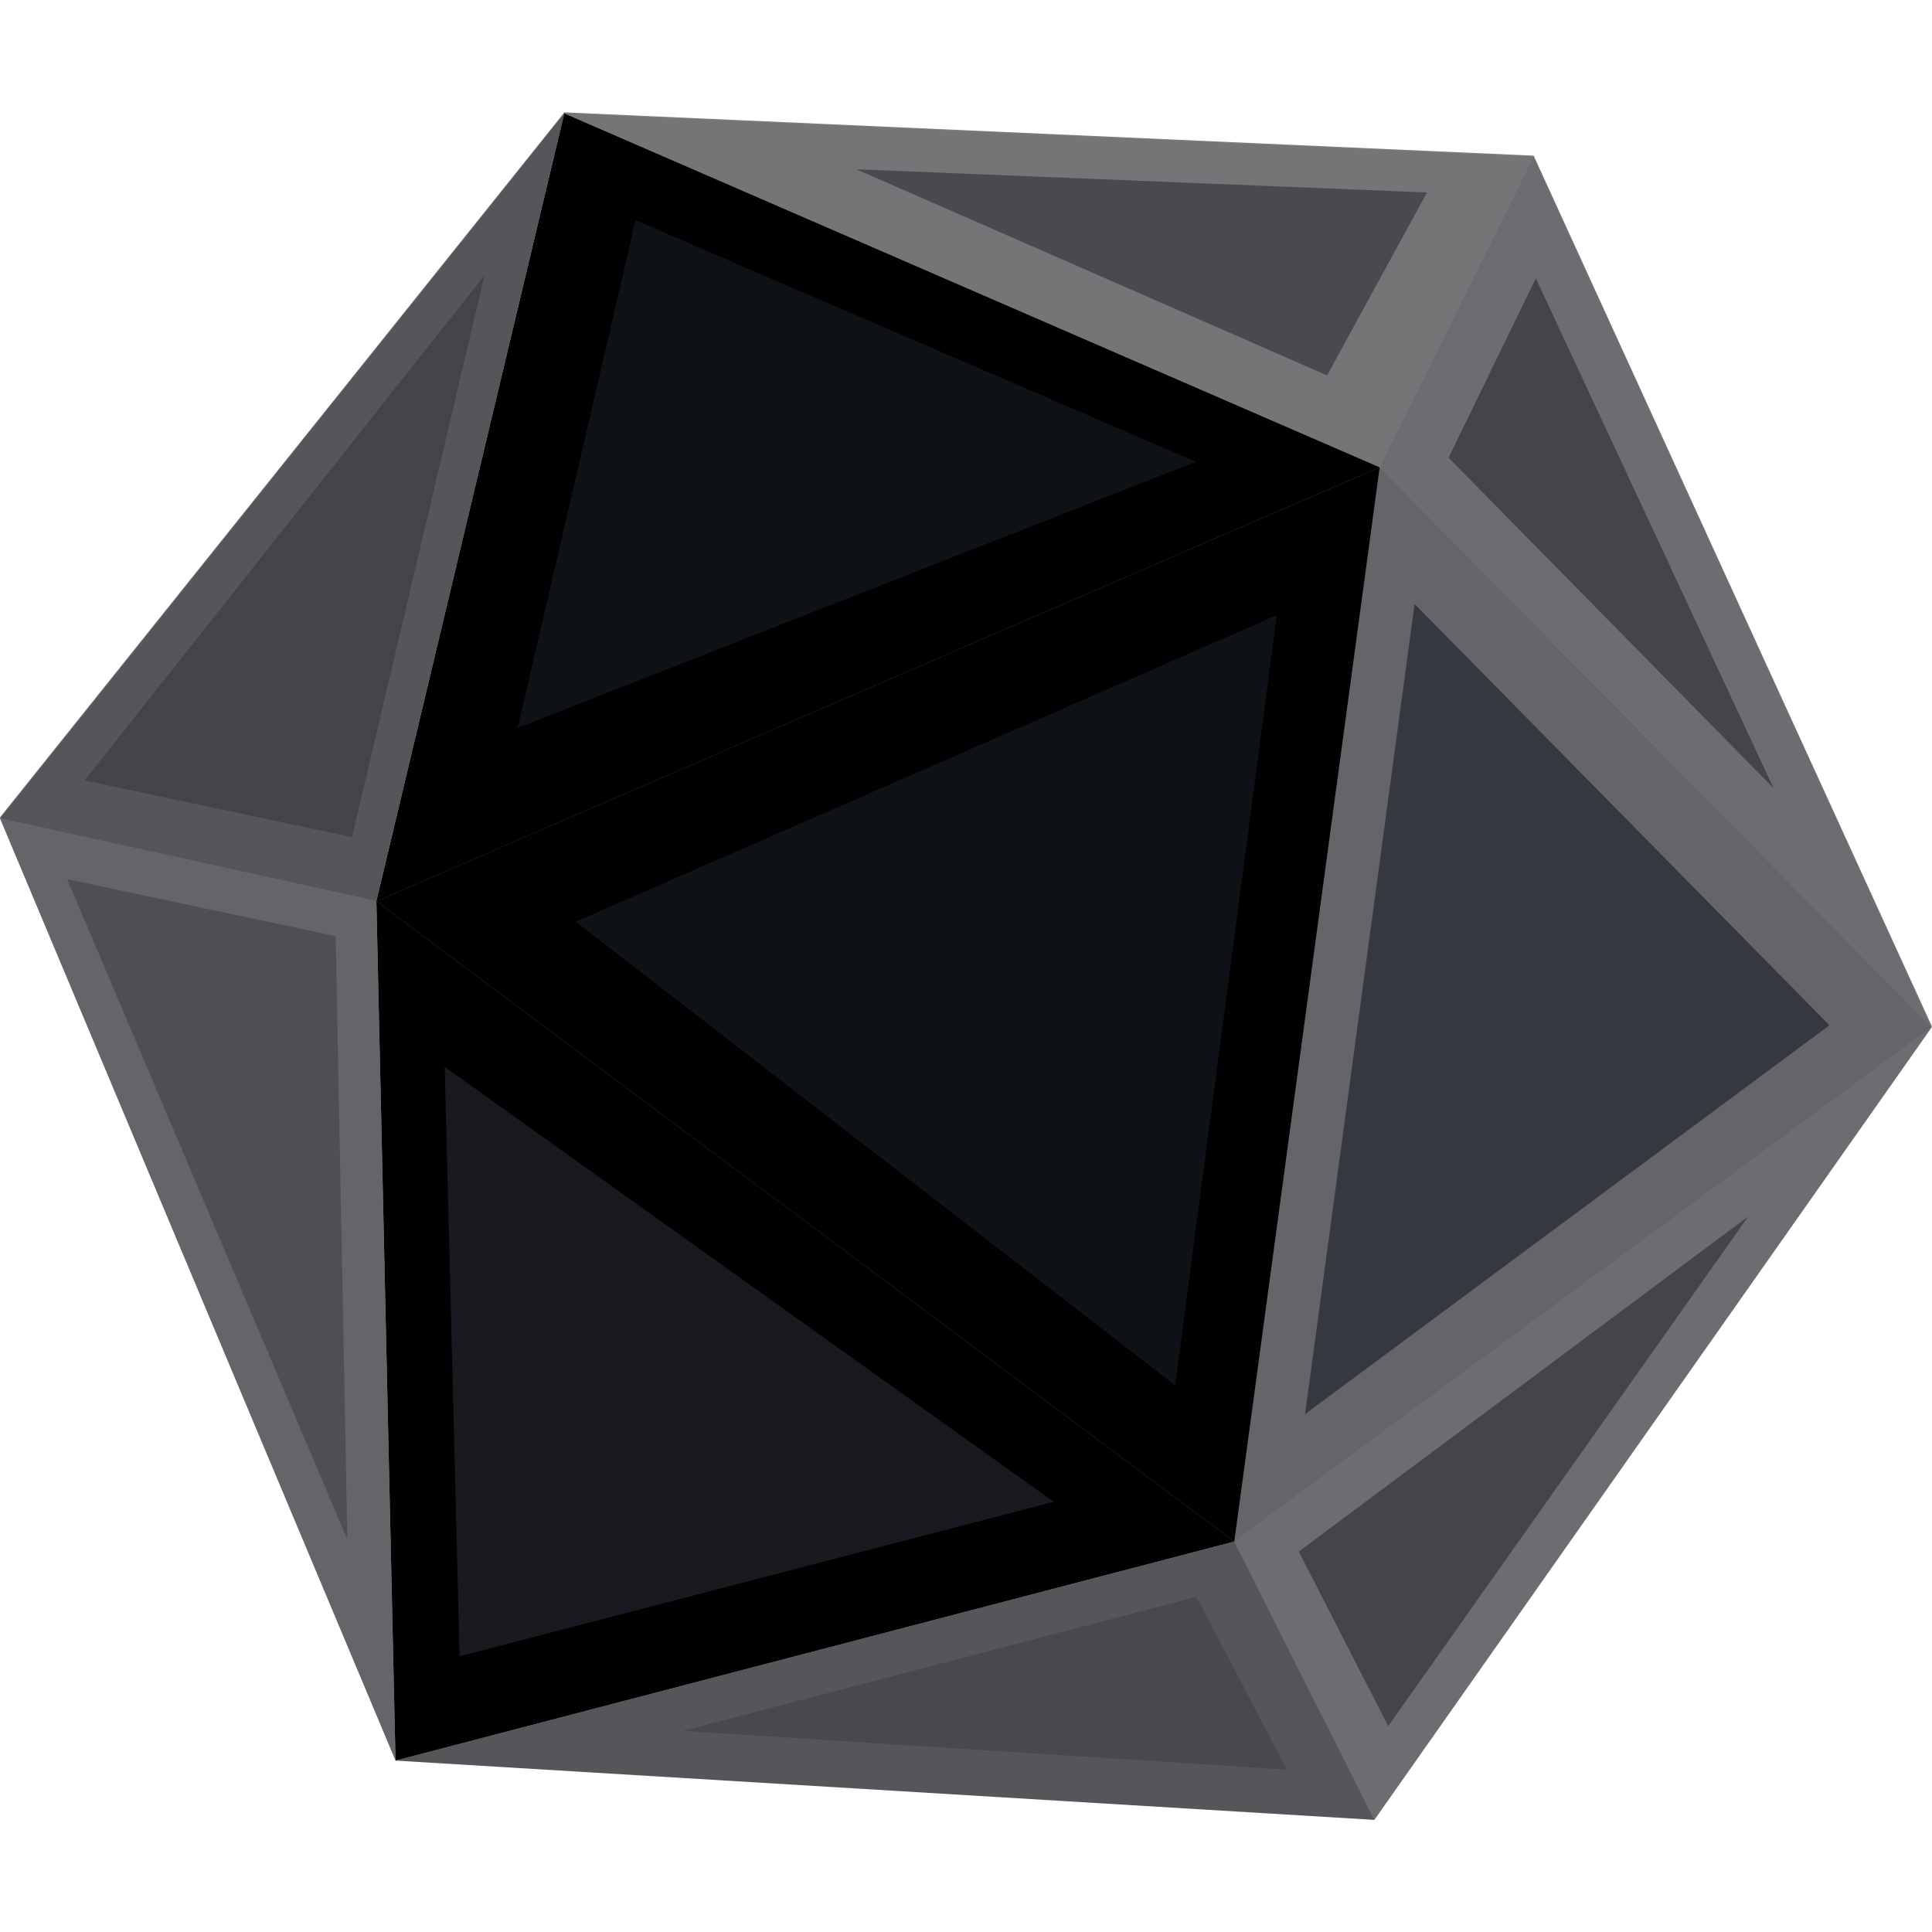 <!-- Generated by IcoMoon.io -->
<svg version="1.1" xmlns="http://www.w3.org/2000/svg" viewBox="0 0 32 32">
<title>pnk</title>
<path fill="#45464d" opacity="0.7" d="M25.402 2.578l-16.055-0.717-9.347 11.675 6.551 15.608 16.214 0.982 9.232-13.129z"></path>
<path fill="#656569" d="M31.996 17.014l-9.145-9.275-2.408 17.794z"></path>
<path fill="#000" d="M6.234 14.927l16.618-7.188-2.408 17.794z"></path>
<path fill="#000" d="M22.852 7.739l-13.505-5.861-3.113 13.050z"></path>
<path fill="#000" d="M6.234 14.927l0.317 14.234 13.893-3.628z"></path>
<path fill="#757578" d="M22.852 7.739l2.55-5.145-16.055-0.717z"></path>
<path fill="#6c6d70" d="M25.402 2.594l6.594 14.42-9.145-9.275z"></path>
<path fill="#6c6d70" d="M31.996 17.014l-9.232 13.129-2.321-4.61z"></path>
<path fill="#55565a" d="M22.764 30.143l-16.214-0.982 13.893-3.628z"></path>
<path fill="#55565a" d="M9.347 1.877l-9.347 11.679 6.234 1.37z"></path>
<path fill="#656569" d="M0 13.556l6.551 15.604-0.317-14.234z"></path>
<path fill="#151a22" opacity="0.7" d="M21.148 10.19l-1.683 12.756-9.929-7.679z"></path>
<path fill="#151a22" opacity="0.7" d="M19.806 7.648l-9.279-4-1.952 8.408z"></path>
<path fill="#23262e" opacity="0.7" d="M17.453 24.875l-10.087-7.204 0.246 9.762z"></path>
<path fill="#23262e" opacity="0.7" d="M30.301 16.982l-6.871-6.978-1.814 13.418z"></path>
<path fill="#43444b" opacity="0.7" d="M19.818 26.448l1.497 2.863-10.004-0.642z"></path>
<path fill="#34363d" opacity="0.7" d="M28.958 20.147l-7.446 5.552 1.481 2.891z"></path>
<path fill="#34363d" opacity="0.7" d="M25.438 4.61l3.937 8.444-5.382-5.473z"></path>
<path fill="#36383f" opacity="0.7" d="M23.636 3.188l-1.655 3.030-7.798-3.414z"></path>
<path fill="#3b3c43" opacity="0.7" d="M8.024 4.562l-2.194 9.303-4.428-0.939z"></path>
<path fill="#45464d" opacity="0.7" d="M5.56 15.505l0.194 9.996-4.642-10.939z"></path>
</svg>
